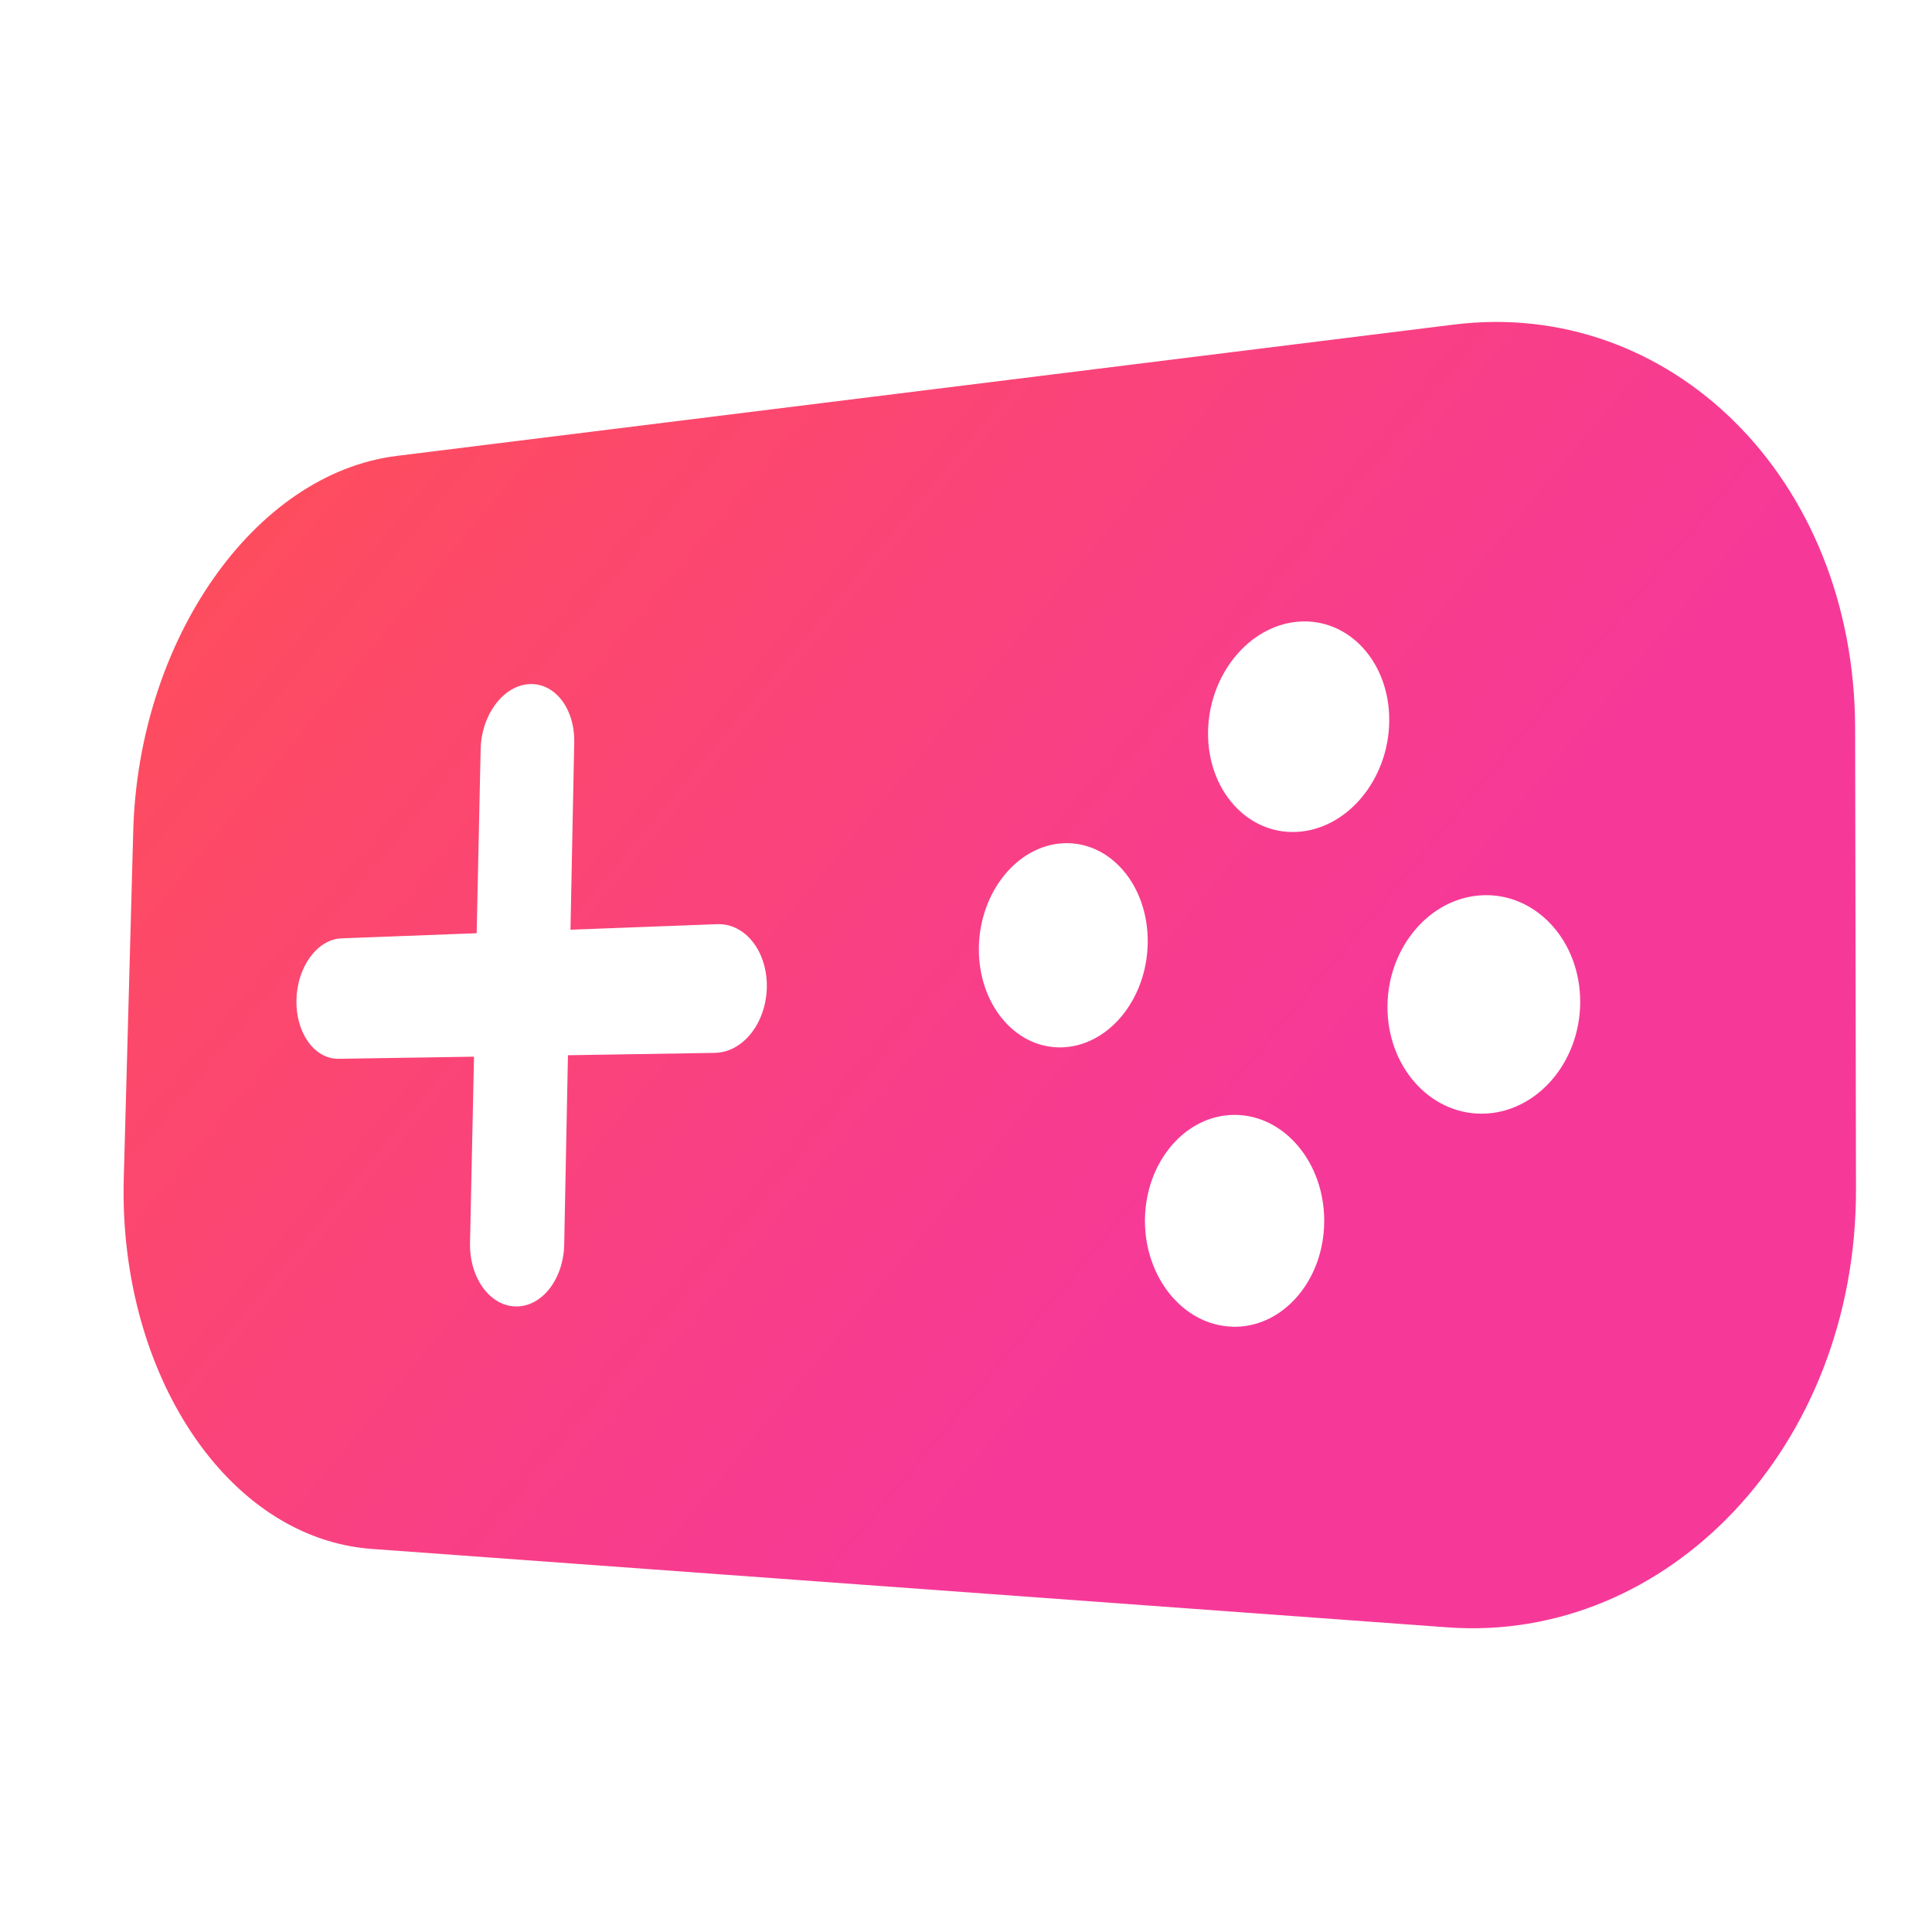 <?xml version="1.0" encoding="UTF-8" standalone="no"?>
<!-- Uploaded to: SVG Repo, www.svgrepo.com, Generator: SVG Repo Mixer Tools -->

<svg
   width="800"
   height="800"
   viewBox="0 -7 32 32"
   version="1.1"
   id="svg1"
   xmlns:xlink="http://www.w3.org/1999/xlink"
   xmlns="http://www.w3.org/2000/svg"
   xmlns:svg="http://www.w3.org/2000/svg"
   xmlns:sketch="http://www.bohemiancoding.com/sketch/ns">
  <title
     id="title1">joystick</title>
  <desc
     id="desc1">Created with Sketch Beta.</desc>
  <defs
     id="defs1">
    <linearGradient
       id="linearGradient3">
      <stop
         style="stop-color:#ff4f56;stop-opacity:1;"
         offset="0"
         id="stop3" />
      <stop
         style="stop-color:#f63998;stop-opacity:1;"
         offset="1"
         id="stop4" />
    </linearGradient>
    <linearGradient
       xlink:href="#linearGradient3"
       id="linearGradient4"
       x1="365.307"
       y1="470.391"
       x2="382.532"
       y2="484.694"
       gradientUnits="userSpaceOnUse" />
  </defs>
  <path
     d="m 386.546,483.446 c -0.875,0.004 -1.571,-0.793 -1.565,-1.779 0.006,-0.983 0.709,-1.806 1.581,-1.839 0.886,-0.034 1.614,0.759 1.611,1.771 -0.003,1.014 -0.738,1.842 -1.627,1.847 z m -3.071,-4.667 c -0.823,0.04 -1.475,-0.699 -1.466,-1.648 0.009,-0.947 0.672,-1.768 1.493,-1.834 0.833,-0.068 1.514,0.666 1.508,1.639 -0.006,0.976 -0.699,1.803 -1.535,1.843 z m -1.063,8.195 c -0.814,-0.023 -1.458,-0.819 -1.448,-1.774 0.01,-0.954 0.667,-1.73 1.479,-1.734 0.824,-0.004 1.497,0.788 1.49,1.769 -0.007,0.983 -0.693,1.763 -1.52,1.74 z m -2.839,-4.626 c -0.767,0.012 -1.372,-0.727 -1.36,-1.649 0.012,-0.92 0.634,-1.695 1.399,-1.732 0.776,-0.038 1.408,0.697 1.398,1.642 -0.01,0.947 -0.658,1.727 -1.437,1.739 z m -5.731,0.091 -2.435,0.039 -0.062,3.134 c -0.011,0.58 -0.375,1.039 -0.808,1.027 -0.43,-0.012 -0.765,-0.483 -0.752,-1.054 l 0.066,-3.083 -2.242,0.035 c -0.402,0.006 -0.713,-0.432 -0.699,-0.979 0.013,-0.546 0.346,-1.001 0.747,-1.016 l 2.238,-0.085 0.066,-3.05 c 0.012,-0.559 0.364,-1.04 0.79,-1.075 0.43,-0.035 0.772,0.397 0.76,0.966 l -0.062,3.101 2.431,-0.092 c 0.462,-0.017 0.83,0.449 0.821,1.042 -0.01,0.595 -0.395,1.082 -0.858,1.089 z m 12.239,-12.063 -17.508,2.175 c -2.374,0.295 -4.28,3.063 -4.366,6.212 l -0.157,5.756 c -0.088,3.208 1.701,5.96 4.107,6.136 l 17.817,1.299 c 3.643,0.266 6.775,-2.992 6.767,-7.257 l -0.014,-7.631 c -0.008,-4.163 -3.08,-7.133 -6.645,-6.69 z"
     id="joystick"
     sketch:type="MSShapeGroup"
     style="fill:url(#linearGradient4)"
     transform="translate(-362,-472)" />
</svg>
